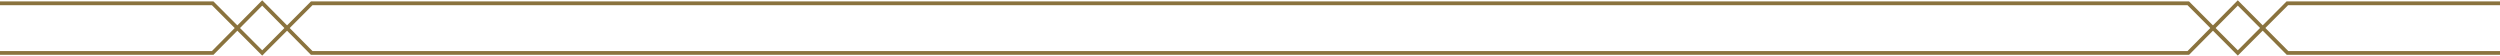 <svg id="Layer_1" data-name="Layer 1" xmlns="http://www.w3.org/2000/svg" viewBox="0 0 1000 22.36"><defs><style>.cls-1{fill:none;stroke:#8a733e;stroke-miterlimit:10;stroke-width:1.5px;}</style></defs><g id="Group_33" data-name="Group 33"><path id="Path_79" data-name="Path 79" class="cls-1" d="M0,21.18H85.07l19.81-20,19.81,20H875.31l19.81-20,19.9,20h85"/><path id="Path_80" data-name="Path 80" class="cls-1" d="M0,1.32H85.07l19.81,19.86L124.69,1.32H875.31l19.81,19.86L914.93,1.32H1000"/></g></svg>